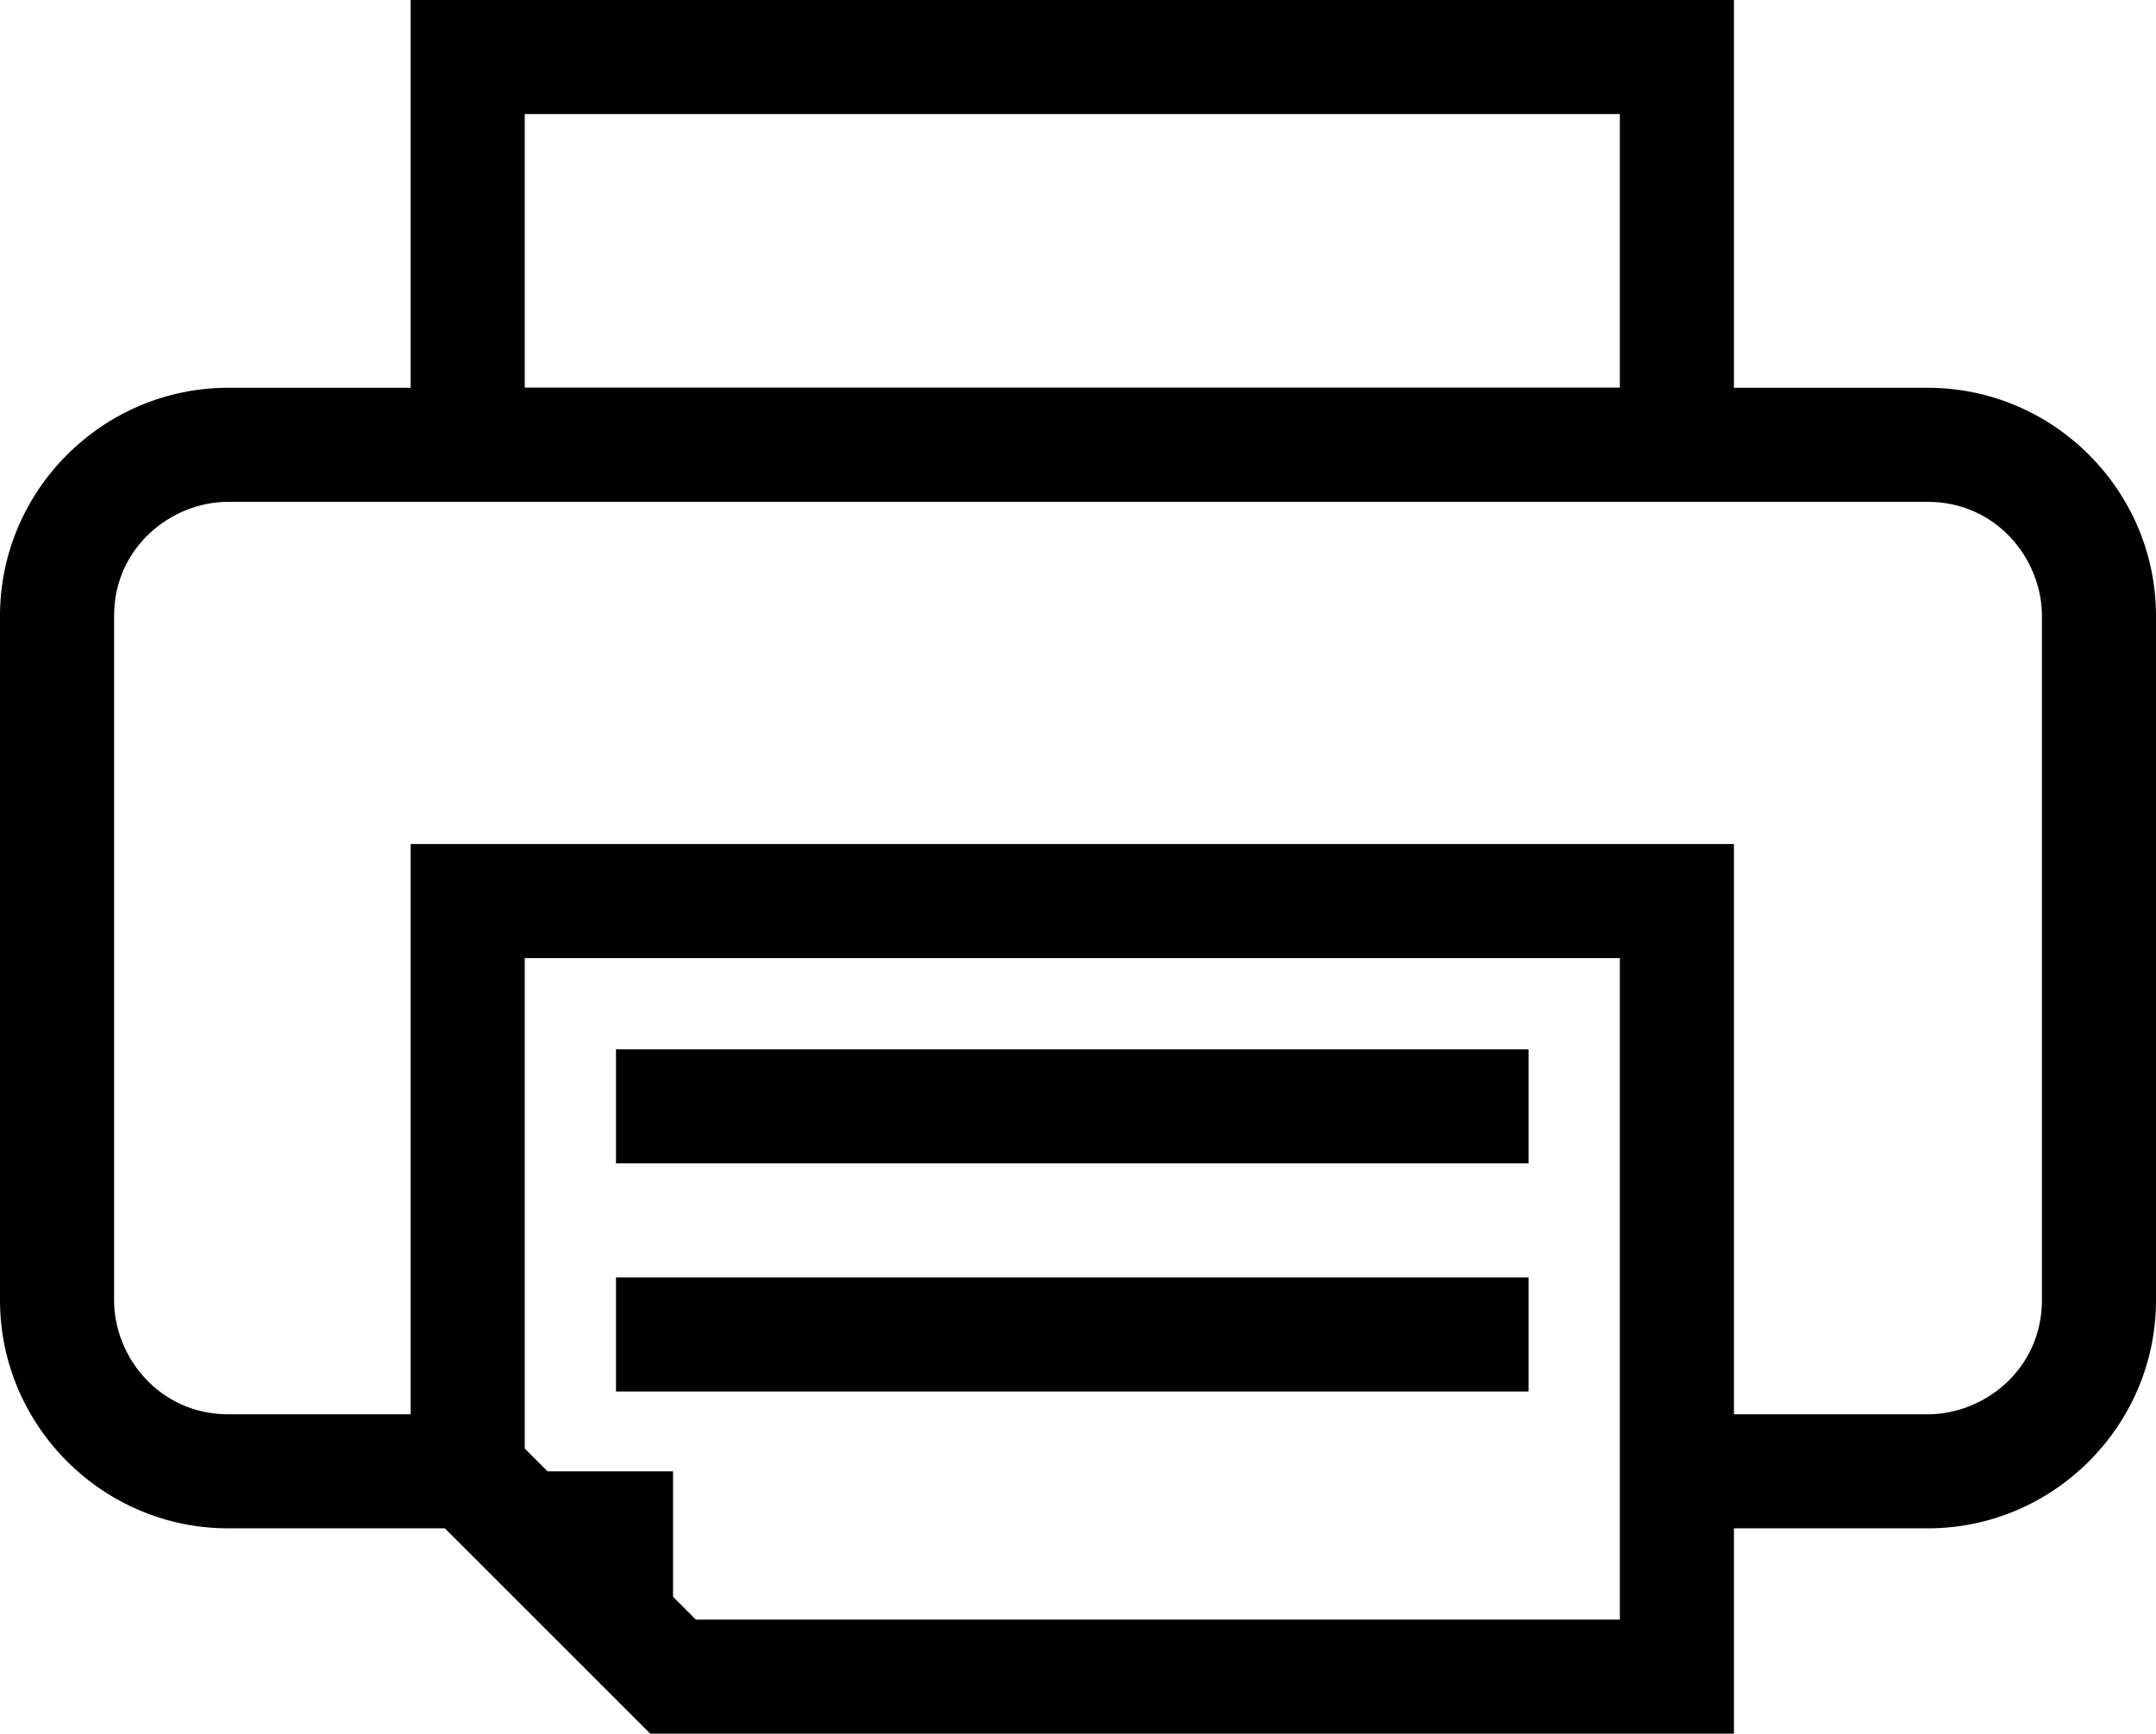<!-- Generator: Adobe Illustrator 22.1.0, SVG Export Plug-In  -->
<svg version="1.1"
     xmlns="http://www.w3.org/2000/svg" xmlns:xlink="http://www.w3.org/1999/xlink" xmlns:a="http://ns.adobe.com/AdobeSVGViewerExtensions/3.0/"
     x="0px" y="0px" viewBox="0 0 18.9 15.2" style="enable-background:new 0 0 18.9 15.2;"
     xml:space="preserve">
<style type="text/css">
	.st0{fill:#FFFFFF;}
</style>
  <defs>
</defs>
  <path d="M15.2,4.4H3.6V0h11.6V4.4z M4.6,3.4h9.6V1H4.6V3.4z"/>
  <path d="M16.9,13.4h-2.2v-1h2.2c0.5,0,1-0.4,1-1v-6c0-0.5-0.4-1-1-1H2c-0.5,0-1,0.4-1,1v6c0,0.5,0.4,1,1,1h2.1v1H2c-1.1,0-2-0.9-2-2
	v-6c0-1.1,0.9-2,2-2h14.9c1.1,0,2,0.9,2,2v6C18.9,12.5,18,13.4,16.9,13.4z"/>
  <path d="M15.2,15.2H5.7l-2.1-2.1V7.4h11.6V15.2z M6.1,14.2h8.1V8.4H4.6v4.3L6.1,14.2z"/>
  <polygon points="5.9,12.9 4.1,12.9 5.9,14.8 "/>
  <g>
	<line class="st0" x1="5.4" y1="9.7" x2="13.4" y2="9.7"/>
    <rect x="5.4" y="9.2" width="8" height="1"/>
</g>
  <g>
	<line class="st0" x1="5.4" y1="11.7" x2="13.4" y2="11.7"/>
    <rect x="5.4" y="11.2" width="8" height="1"/>
</g>
</svg>
